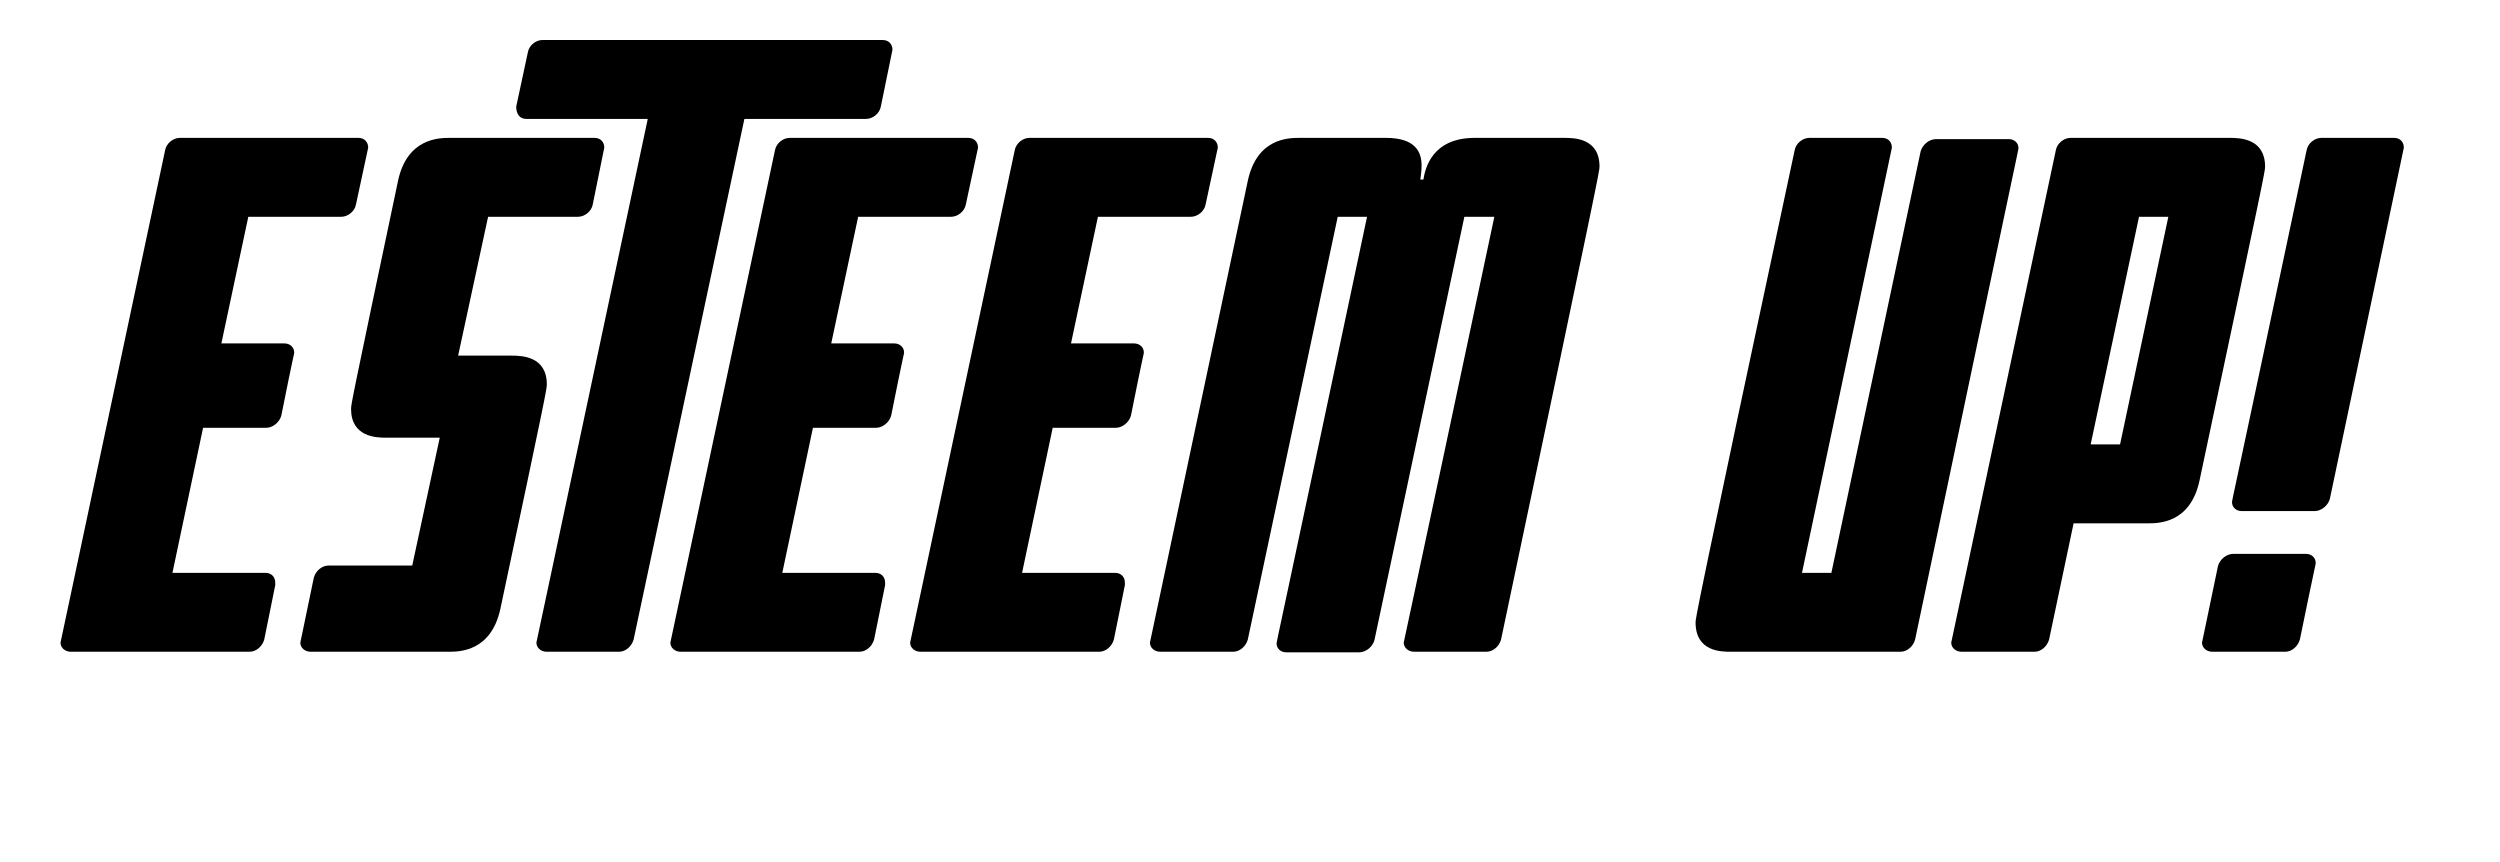 <svg xmlns="http://www.w3.org/2000/svg" xmlns:xlink="http://www.w3.org/1999/xlink" width="116" zoomAndPan="magnify" viewBox="0 0 87 30" height="40" preserveAspectRatio="xMidYMid meet" version="1.0"><defs><g/></defs><g fill="#000000" fill-opacity="1"><g transform="translate(1.403, 22.681)"><g><path d="M 4.344 -17.457 C 0.723 -0.383 0.703 -0.34 0.703 -0.32 C 0.703 -0.129 0.871 0 1.062 0 L 7.281 0 C 7.516 0 7.727 -0.191 7.793 -0.426 L 8.176 -2.32 L 8.176 -2.406 C 8.176 -2.598 8.047 -2.746 7.832 -2.746 L 4.598 -2.746 L 5.664 -7.793 L 7.855 -7.793 C 8.09 -7.793 8.324 -7.984 8.387 -8.219 C 8.812 -10.348 8.836 -10.367 8.836 -10.41 C 8.836 -10.602 8.684 -10.73 8.492 -10.73 L 6.301 -10.73 L 7.238 -15.137 L 10.473 -15.137 C 10.707 -15.137 10.941 -15.328 10.984 -15.562 L 11.41 -17.543 C 11.41 -17.734 11.281 -17.883 11.07 -17.883 L 4.855 -17.883 C 4.621 -17.883 4.387 -17.691 4.344 -17.457 Z M 4.344 -17.457 "/></g></g></g><g fill="#000000" fill-opacity="1"><g transform="translate(9.748, 22.681)"><g><path d="M 5.875 0 C 6.258 0 7.344 -0.02 7.664 -1.488 C 9.262 -9.004 9.281 -9.152 9.281 -9.305 C 9.281 -10.281 8.41 -10.305 8.066 -10.305 L 6.195 -10.305 L 7.238 -15.137 L 10.367 -15.137 C 10.602 -15.137 10.836 -15.328 10.879 -15.562 L 11.281 -17.543 C 11.281 -17.734 11.156 -17.883 10.941 -17.883 L 5.898 -17.883 C 5.512 -17.883 4.43 -17.859 4.109 -16.414 C 2.492 -8.75 2.469 -8.602 2.469 -8.453 C 2.469 -7.473 3.344 -7.449 3.684 -7.449 L 5.555 -7.449 L 4.598 -3 L 1.684 -3 C 1.449 -3 1.234 -2.809 1.172 -2.574 C 0.723 -0.383 0.703 -0.34 0.703 -0.32 C 0.703 -0.129 0.871 0 1.062 0 Z M 5.875 0 "/></g></g></g><g fill="#000000" fill-opacity="1"><g transform="translate(17.964, 22.681)"><g><path d="M 0.914 -21.289 C 0.68 -21.289 0.445 -21.098 0.406 -20.863 L 0 -18.969 C 0 -18.711 0.129 -18.543 0.34 -18.543 L 4.578 -18.543 C 0.723 -0.383 0.703 -0.34 0.703 -0.32 C 0.703 -0.129 0.871 0 1.062 0 L 3.578 0 C 3.809 0 4.023 -0.191 4.086 -0.426 L 7.941 -18.543 L 12.176 -18.543 C 12.41 -18.543 12.645 -18.734 12.688 -18.969 L 13.094 -20.949 C 13.094 -21.141 12.965 -21.289 12.75 -21.289 Z M 0.914 -21.289 "/></g></g></g><g fill="#000000" fill-opacity="1"><g transform="translate(22.626, 22.681)"><g><path d="M 4.344 -17.457 C 0.723 -0.383 0.703 -0.34 0.703 -0.32 C 0.703 -0.129 0.871 0 1.062 0 L 7.281 0 C 7.516 0 7.727 -0.191 7.793 -0.426 L 8.176 -2.32 L 8.176 -2.406 C 8.176 -2.598 8.047 -2.746 7.832 -2.746 L 4.598 -2.746 L 5.664 -7.793 L 7.855 -7.793 C 8.09 -7.793 8.324 -7.984 8.387 -8.219 C 8.812 -10.348 8.836 -10.367 8.836 -10.41 C 8.836 -10.602 8.684 -10.73 8.492 -10.73 L 6.301 -10.73 L 7.238 -15.137 L 10.473 -15.137 C 10.707 -15.137 10.941 -15.328 10.984 -15.562 L 11.41 -17.543 C 11.41 -17.734 11.281 -17.883 11.07 -17.883 L 4.855 -17.883 C 4.621 -17.883 4.387 -17.691 4.344 -17.457 Z M 4.344 -17.457 "/></g></g></g><g fill="#000000" fill-opacity="1"><g transform="translate(30.97, 22.681)"><g><path d="M 4.344 -17.457 C 0.723 -0.383 0.703 -0.34 0.703 -0.32 C 0.703 -0.129 0.871 0 1.062 0 L 7.281 0 C 7.516 0 7.727 -0.191 7.793 -0.426 L 8.176 -2.32 L 8.176 -2.406 C 8.176 -2.598 8.047 -2.746 7.832 -2.746 L 4.598 -2.746 L 5.664 -7.793 L 7.855 -7.793 C 8.09 -7.793 8.324 -7.984 8.387 -8.219 C 8.812 -10.348 8.836 -10.367 8.836 -10.41 C 8.836 -10.602 8.684 -10.73 8.492 -10.73 L 6.301 -10.73 L 7.238 -15.137 L 10.473 -15.137 C 10.707 -15.137 10.941 -15.328 10.984 -15.562 L 11.41 -17.543 C 11.41 -17.734 11.281 -17.883 11.07 -17.883 L 4.855 -17.883 C 4.621 -17.883 4.387 -17.691 4.344 -17.457 Z M 4.344 -17.457 "/></g></g></g><g fill="#000000" fill-opacity="1"><g transform="translate(39.315, 22.681)"><g><path d="M 5.918 -17.883 C 5.535 -17.883 4.43 -17.883 4.109 -16.391 C 0.723 -0.383 0.703 -0.34 0.703 -0.32 C 0.703 -0.129 0.871 0 1.062 0 L 3.598 0 C 3.832 0 4.043 -0.191 4.109 -0.426 L 7.238 -15.137 L 8.258 -15.137 C 5.129 -0.363 5.109 -0.34 5.109 -0.297 C 5.109 -0.105 5.258 0.02 5.449 0.02 L 7.984 0.02 C 8.219 0.02 8.453 -0.172 8.516 -0.406 L 11.645 -15.137 L 12.688 -15.137 C 9.559 -0.383 9.535 -0.34 9.535 -0.32 C 9.535 -0.129 9.707 0 9.898 0 L 12.41 0 C 12.645 0 12.859 -0.191 12.922 -0.426 C 16.328 -16.582 16.348 -16.73 16.348 -16.883 C 16.348 -17.883 15.453 -17.883 15.113 -17.883 L 12.008 -17.883 C 10.516 -17.883 10.281 -16.816 10.219 -16.434 L 10.113 -16.434 C 10.133 -16.582 10.156 -16.754 10.156 -16.926 C 10.156 -17.371 9.961 -17.883 8.918 -17.883 Z M 5.918 -17.883 "/></g></g></g><g fill="#000000" fill-opacity="1"><g transform="translate(52.789, 22.681)"><g/></g></g><g fill="#000000" fill-opacity="1"><g transform="translate(58.111, 22.681)"><g><path d="M 4.344 -17.457 C 0.895 -1.32 0.895 -1.148 0.895 -1.023 C 0.895 0 1.789 0 2.129 0 L 8.027 0 C 8.258 0 8.473 -0.191 8.535 -0.426 C 12.113 -17.457 12.133 -17.477 12.133 -17.52 C 12.133 -17.711 11.984 -17.84 11.793 -17.84 L 9.262 -17.84 C 9.027 -17.84 8.793 -17.648 8.727 -17.414 L 5.621 -2.746 L 4.598 -2.746 L 7.727 -17.543 C 7.727 -17.734 7.602 -17.883 7.387 -17.883 L 4.855 -17.883 C 4.621 -17.883 4.387 -17.691 4.344 -17.457 Z M 4.344 -17.457 "/></g></g></g><g fill="#000000" fill-opacity="1"><g transform="translate(67.2, 22.681)"><g><path d="M 9.344 -5.961 C 11.602 -16.582 11.625 -16.73 11.625 -16.883 C 11.625 -17.859 10.75 -17.883 10.41 -17.883 L 4.855 -17.883 C 4.621 -17.883 4.387 -17.691 4.344 -17.457 C 0.723 -0.383 0.703 -0.34 0.703 -0.32 C 0.703 -0.129 0.871 0 1.062 0 L 3.598 0 C 3.832 0 4.043 -0.191 4.109 -0.426 L 4.961 -4.469 L 7.535 -4.469 C 7.918 -4.469 9.027 -4.469 9.344 -5.961 Z M 7.238 -15.137 L 8.258 -15.137 L 6.578 -7.215 L 5.555 -7.215 Z M 7.238 -15.137 "/></g></g></g><g fill="#000000" fill-opacity="1"><g transform="translate(75.927, 22.681)"><g><path d="M 4.855 -17.883 C 4.621 -17.883 4.387 -17.691 4.344 -17.457 C 1.766 -5.281 1.746 -5.258 1.746 -5.215 C 1.746 -5.023 1.895 -4.895 2.086 -4.895 L 4.621 -4.895 C 4.855 -4.895 5.086 -5.086 5.152 -5.32 L 7.727 -17.543 C 7.727 -17.734 7.602 -17.883 7.387 -17.883 Z M 1.789 -3.406 C 1.555 -3.406 1.32 -3.215 1.258 -2.98 C 0.723 -0.383 0.703 -0.34 0.703 -0.32 C 0.703 -0.129 0.871 0 1.062 0 L 3.598 0 C 3.832 0 4.043 -0.191 4.109 -0.426 C 4.641 -3.023 4.66 -3.043 4.66 -3.086 C 4.66 -3.277 4.512 -3.406 4.32 -3.406 Z M 1.789 -3.406 "/></g></g></g></svg>